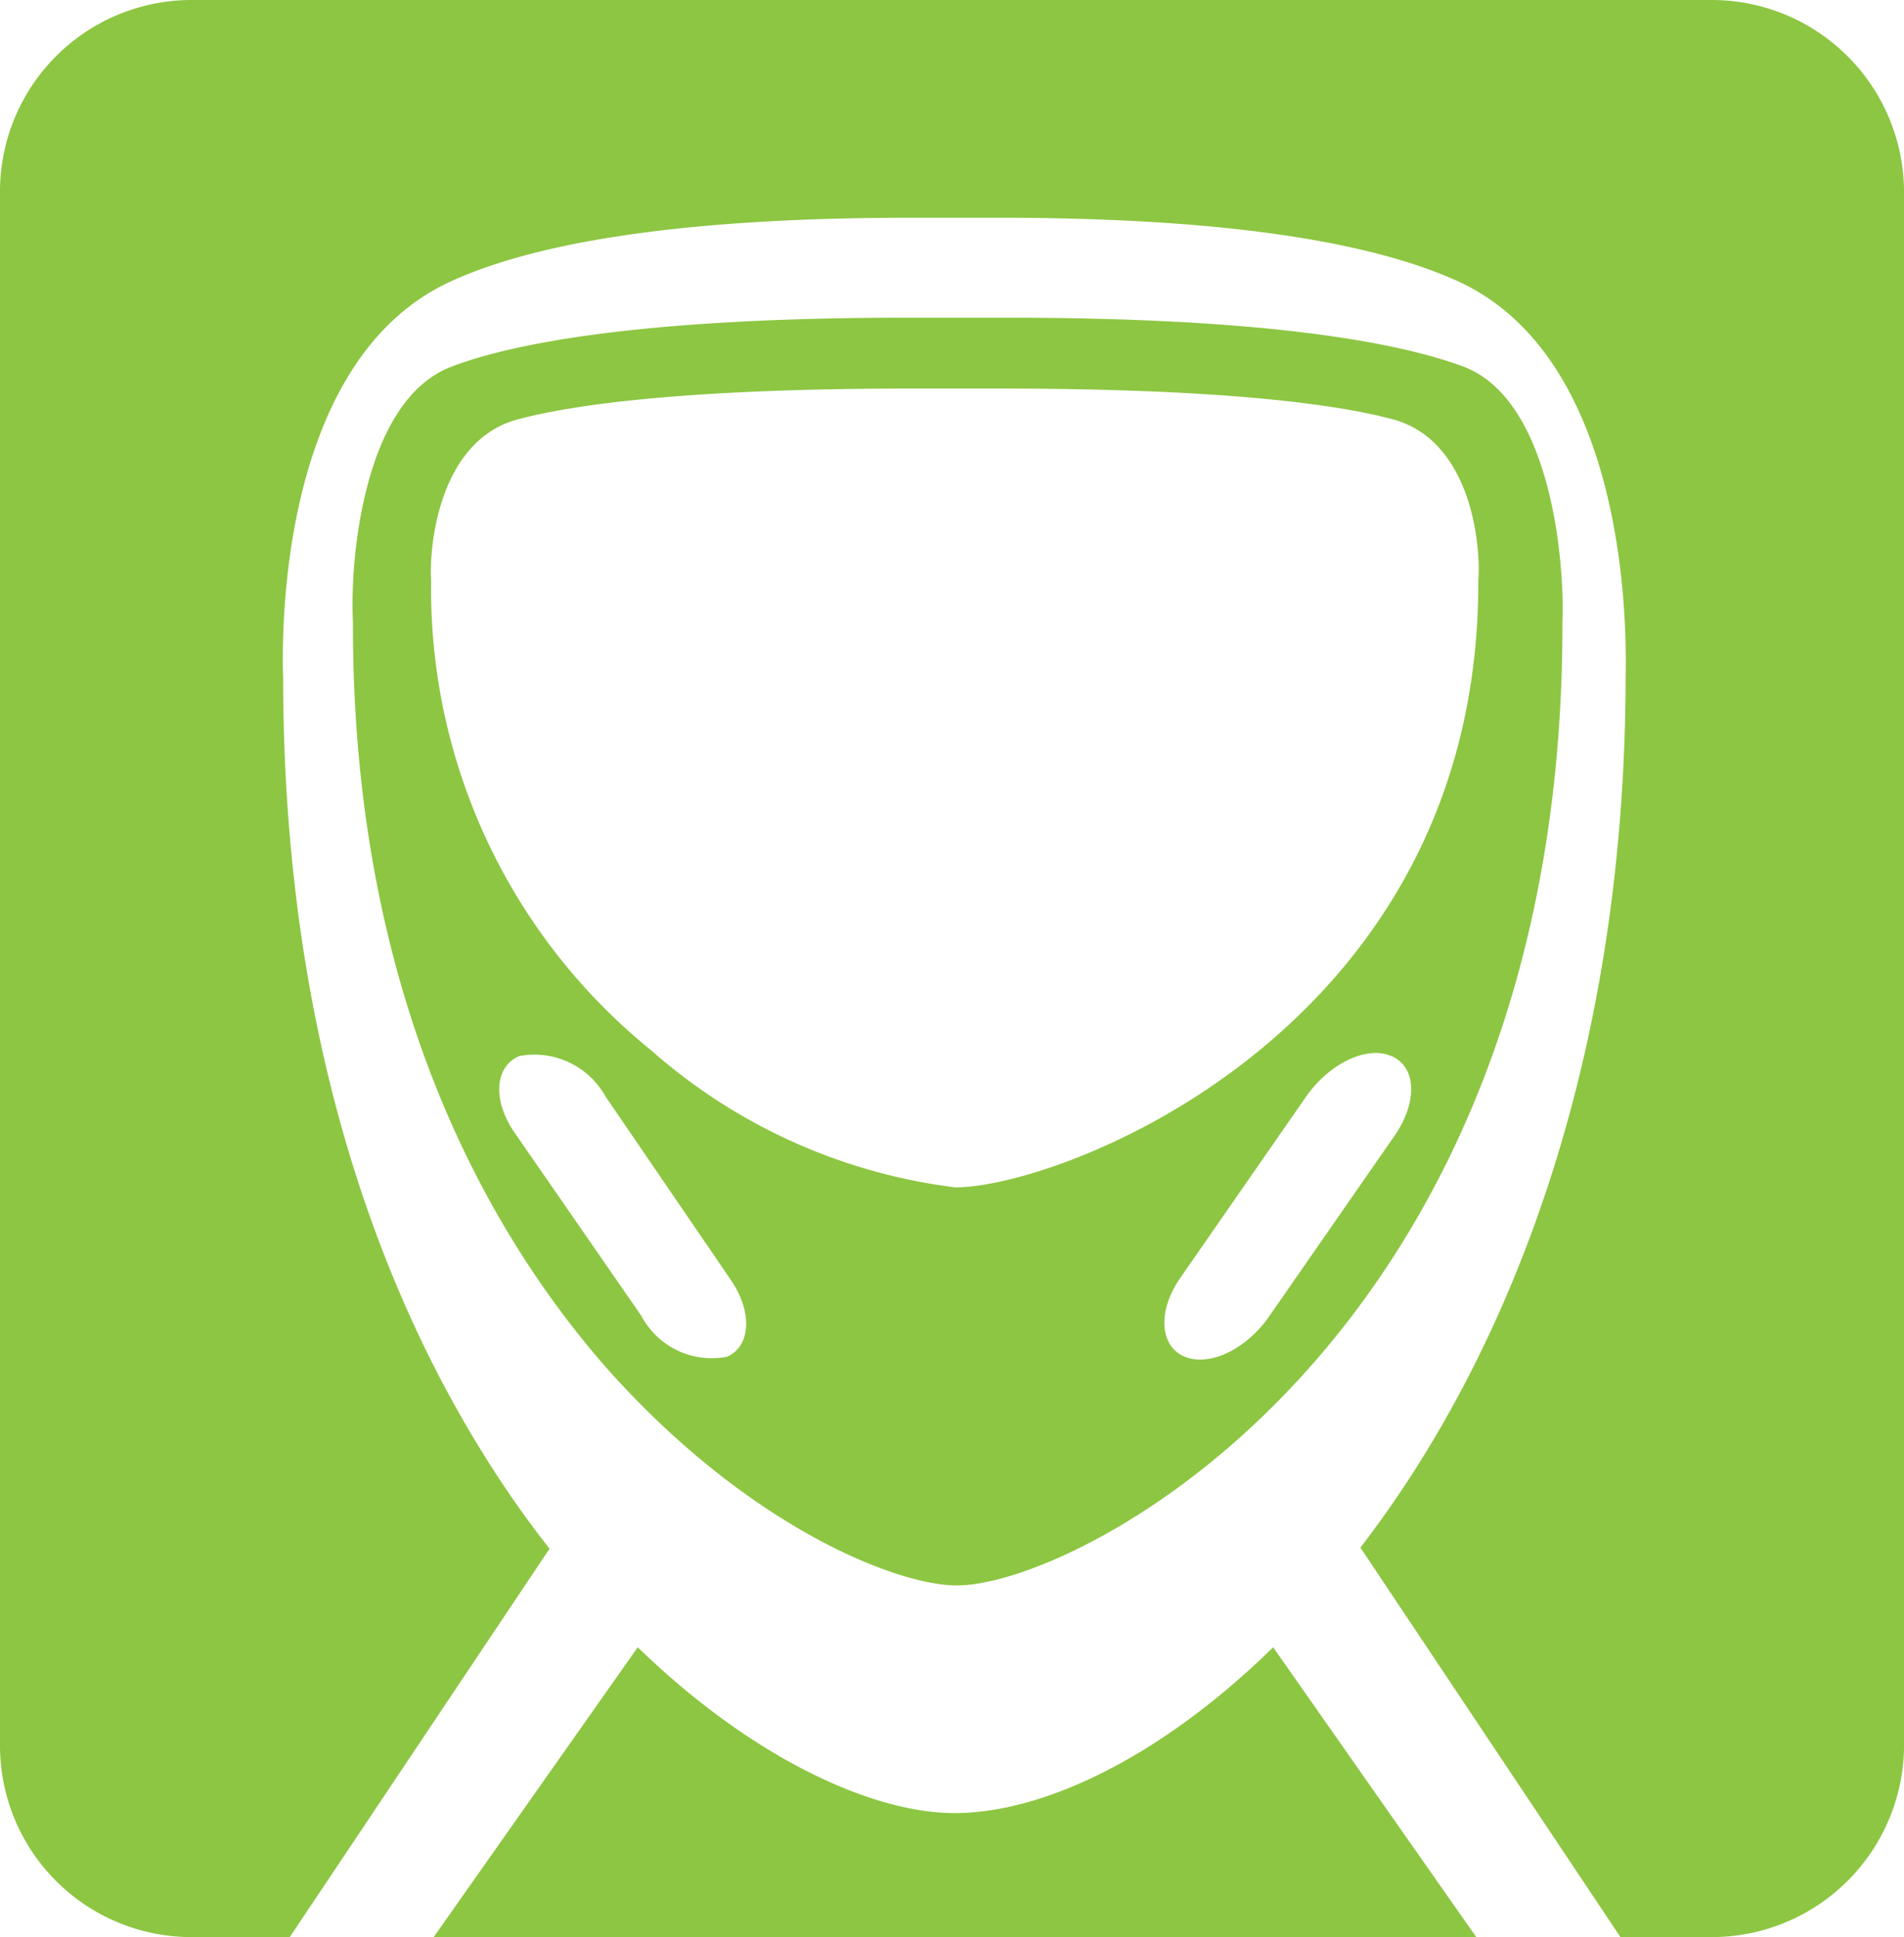<svg xmlns="http://www.w3.org/2000/svg" width="49.152" height="50" viewBox="0 0 49.152 50">
  <path id="m-1" d="M24.5,8.2h1.481c6.945,0,10.232.681,11.8,1.263,2.3.873,2.614,5.161,2.553,6.589v.085c0,18.316-12.441,24.786-15.627,24.786-1.581,0-5.431-1.536-9.058-5.624-2.986-3.407-6.538-9.483-6.538-19.163v-.076c-.08-1.437.214-5.724,2.556-6.6C13.186,8.88,16.514,8.2,23.414,8.2H24.5ZM11.195,50l5.268-7.481c3.019,2.925,6.108,4.28,8.178,4.28,2.286,0,5.319-1.432,8.226-4.28L38.11,50Zm30.637,0L35.119,39.946c3.776-4.9,6.825-12.434,6.847-22.448.021-1.031.137-8.249-4.378-10.26C35.162,6.154,31.19,5.62,25.77,5.62H23.514c-5.394,0-9.414.534-11.817,1.617C7.161,9.248,7.276,16.466,7.309,17.5c.01,11.046,3.576,18.1,6.564,22.069.105.14.218.276.312.408L7.48,50H4.924A4.944,4.944,0,0,1,0,45.014V5A4.946,4.946,0,0,1,4.924,0H44.24a4.967,4.967,0,0,1,4.913,5V45.014A4.965,4.965,0,0,1,44.24,50ZM23.558,10.029c-6,0-8.866.438-10.209.8-2.006.553-2.277,3.242-2.22,4.166v.04a15.319,15.319,0,0,0,5.692,12.085,14.564,14.564,0,0,0,7.842,3.528c2.747,0,13.5-4.074,13.5-15.613v-.051c.072-.914-.185-3.6-2.186-4.155-1.34-.364-4.211-.8-10.21-.8H23.559ZM13.407,27.258c-.641.269-.706,1.157-.1,2.011l3.247,4.692a2.06,2.06,0,0,0,2.212,1.06c.619-.269.674-1.164.08-2.014L15.63,28.3A2.1,2.1,0,0,0,13.407,27.258Zm22.505,0c-.637-.276-1.6.2-2.194,1.046l-3.262,4.7c-.579.851-.517,1.746.127,2.014s1.61-.2,2.194-1.06l3.258-4.692c.564-.854.525-1.742-.124-2.011Z" fill="#8dc642" fill-rule="evenodd"/>
</svg>
